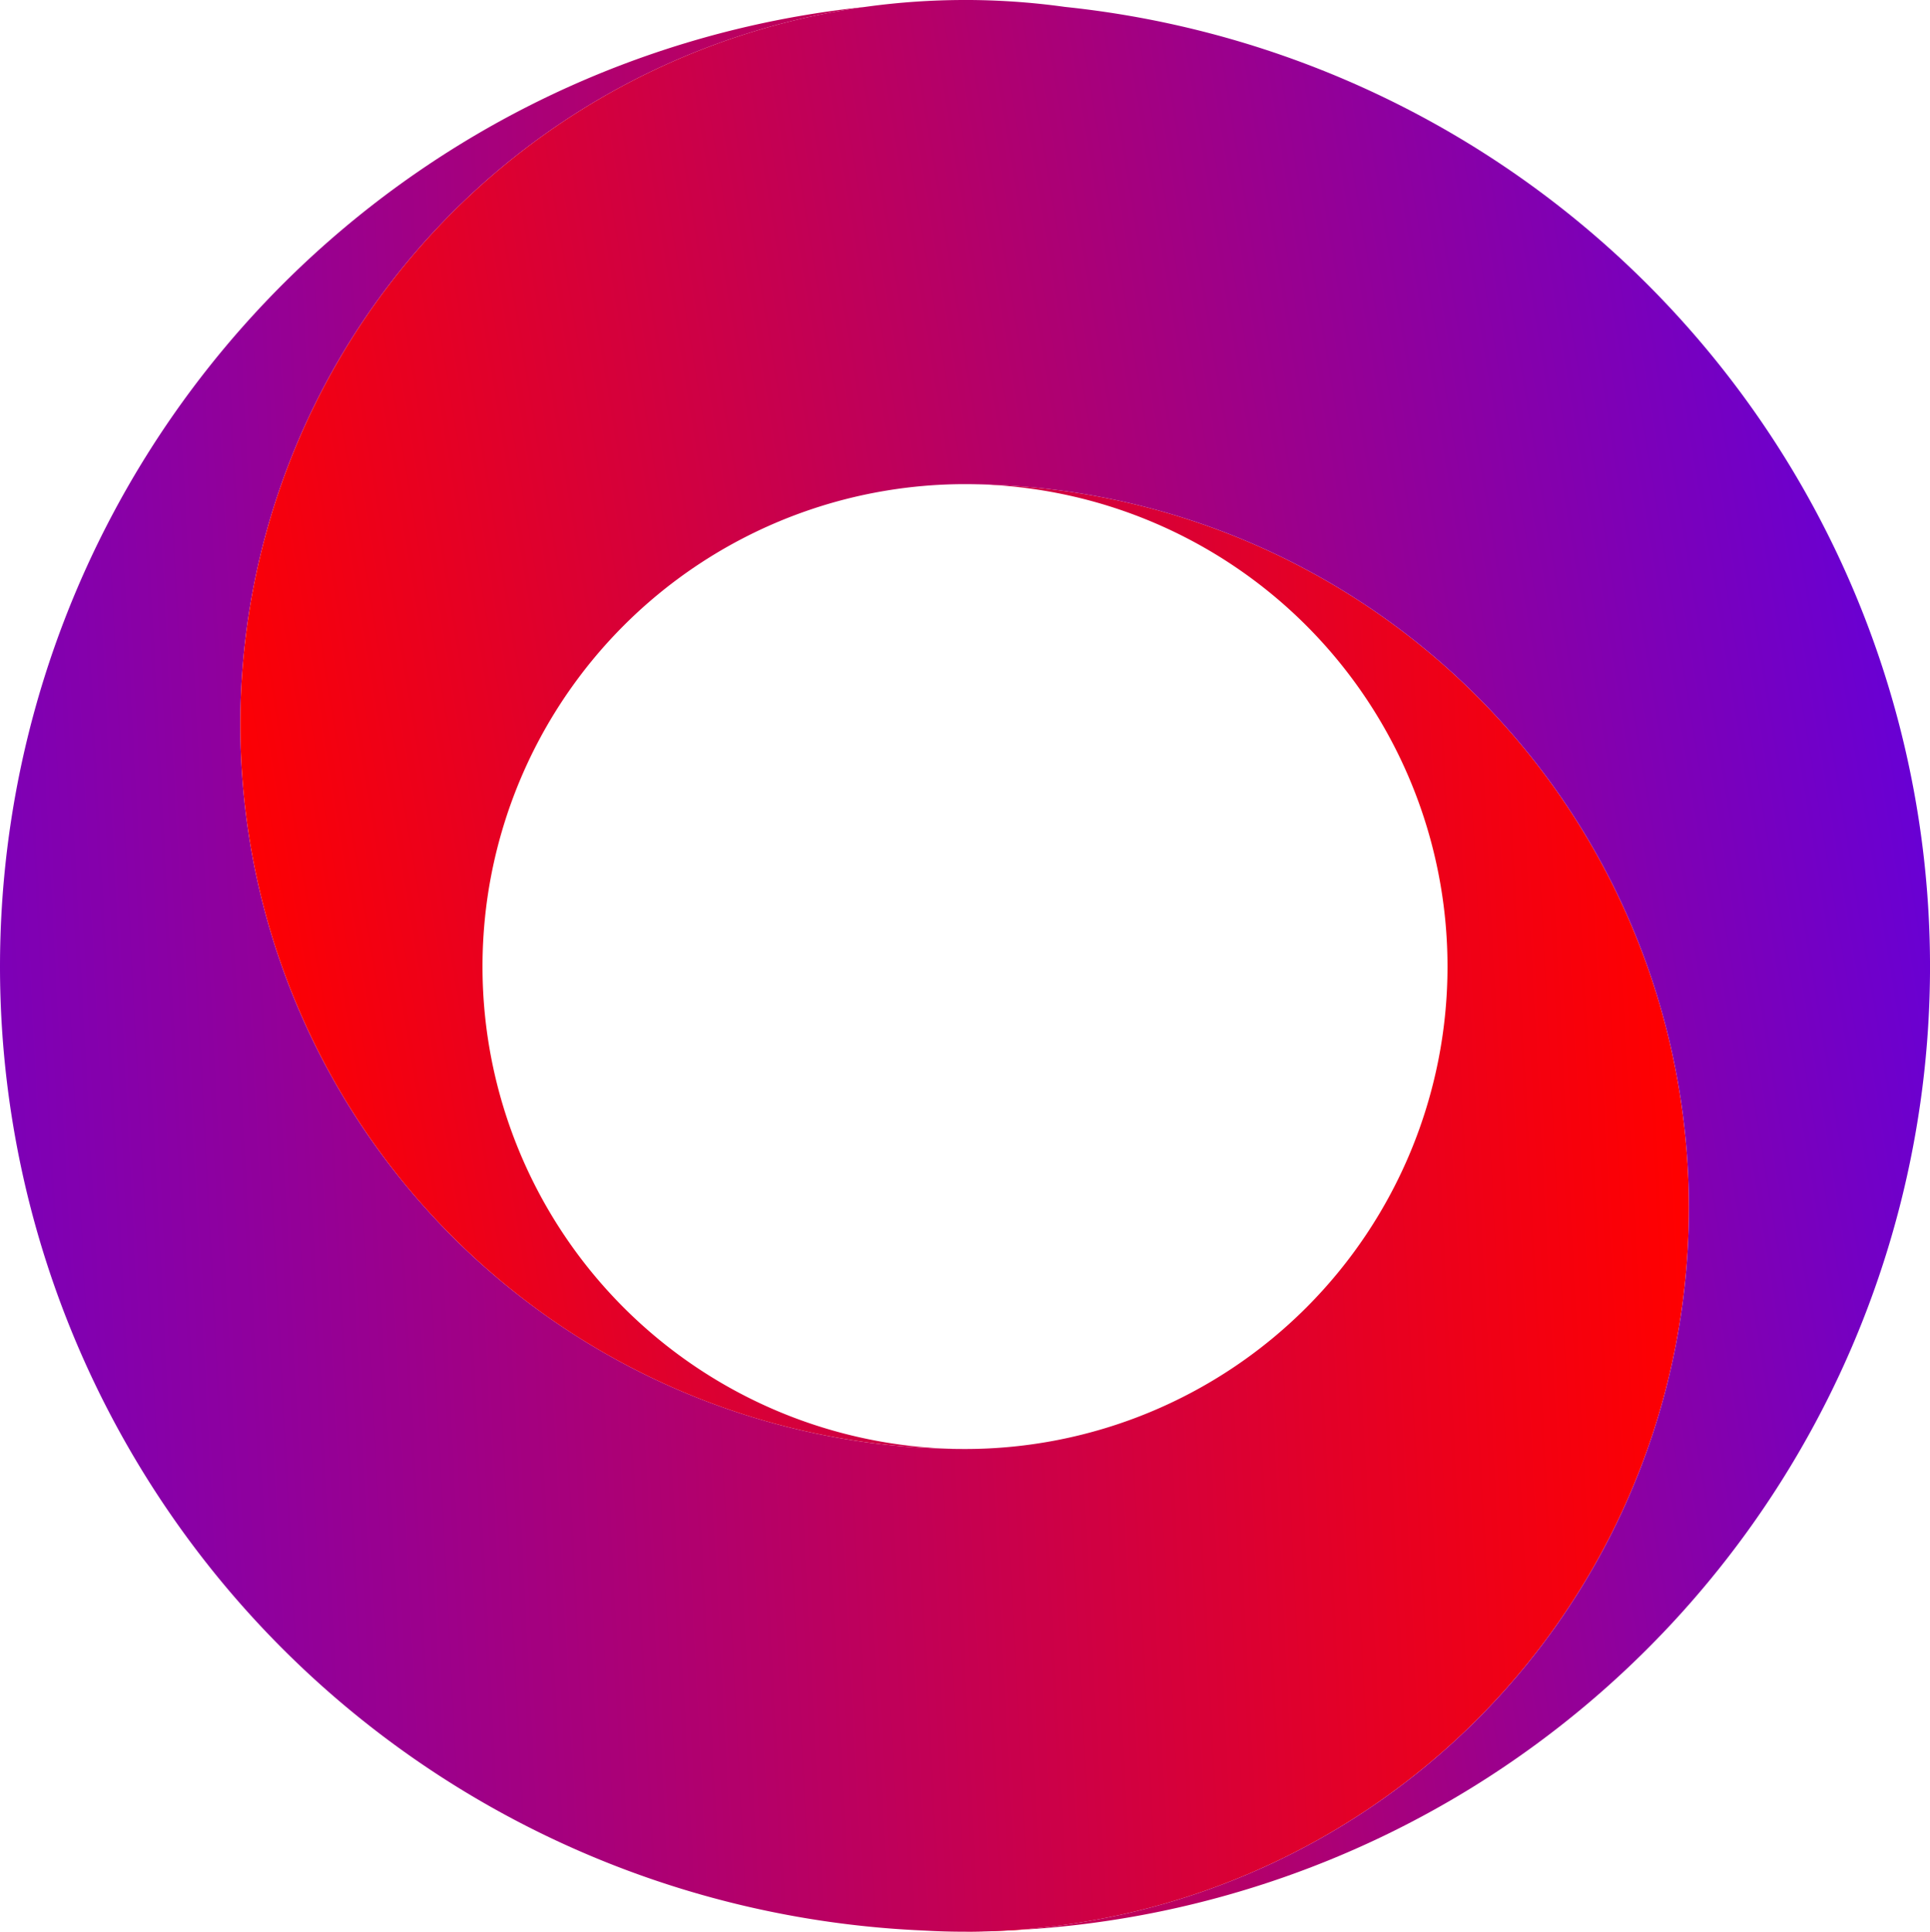 <?xml version="1.0" encoding="UTF-8" standalone="no"?>
<svg
   xmlns:dc="http://purl.org/dc/elements/1.1/"
   xmlns:cc="http://creativecommons.org/ns#"
   xmlns:rdf="http://www.w3.org/1999/02/22-rdf-syntax-ns#"
   xmlns:svg="http://www.w3.org/2000/svg"
   xmlns="http://www.w3.org/2000/svg"
   xmlns:xlink="http://www.w3.org/1999/xlink"
   xmlns:sodipodi="http://sodipodi.sourceforge.net/DTD/sodipodi-0.dtd"
   xmlns:inkscape="http://www.inkscape.org/namespaces/inkscape"
   width="300mm"
   height="300.316mm"
   viewBox="0 0 300 300.316"
   version="1.1"
   id="svg1234"
   inkscape:version="1.0 (6e3e5246a0, 2020-05-07)"
   sodipodi:docname="o.svg">
  <defs
     id="defs1228">
    <linearGradient
       inkscape:collect="always"
       id="linearGradient1945">
      <stop
         style="stop-color:#ff0000;stop-opacity:1"
         offset="0"
         id="stop1941" />
      <stop
         style="stop-color:#4a00ff;stop-opacity:1"
         offset="1"
         id="stop1943" />
    </linearGradient>
    <linearGradient
       inkscape:collect="always"
       xlink:href="#linearGradient1945"
       id="linearGradient1947"
       x1="959.887"
       y1="19.078"
       x2="2130.198"
       y2="-171.966"
       gradientUnits="userSpaceOnUse"
       gradientTransform="matrix(0.265,0,0,0.265,-709.464,-35)" />
    <linearGradient
       inkscape:collect="always"
       xlink:href="#linearGradient1945"
       id="linearGradient1955"
       x1="1795.441"
       y1="22.486"
       x2="435.602"
       y2="93.578"
       gradientUnits="userSpaceOnUse"
       gradientTransform="matrix(0.265,0,0,0.265,-709.464,-35)" />
  </defs>
  <sodipodi:namedview
     inkscape:pagecheckerboard="false"
     id="base"
     pagecolor="#ffffff"
     bordercolor="#666666"
     borderopacity="1.0"
     inkscape:pageopacity="0.0"
     inkscape:pageshadow="2"
     inkscape:zoom="0.12374369"
     inkscape:cx="2808.0914"
     inkscape:cy="1151.8"
     inkscape:document-units="mm"
     inkscape:current-layer="layer1"
     inkscape:document-rotation="0"
     showgrid="false"
     inkscape:window-width="1920"
     inkscape:window-height="1016"
     inkscape:window-x="0"
     inkscape:window-y="27"
     inkscape:window-maximized="1"
     fit-margin-top="0"
     fit-margin-left="0"
     fit-margin-right="0"
     fit-margin-bottom="0"
     inkscape:snap-object-midpoints="false" />
  <g
     inkscape:label="Layer 1"
     inkscape:groupmode="layer"
     id="layer1"
     transform="translate(492.859,179.926)">
    <path
       id="path1867"
       style="font-variation-settings:normal;opacity:1;vector-effect:none;fill:#ff0000;fill-opacity:1;fill-rule:evenodd;stroke-width:0.26;stroke-linecap:butt;stroke-linejoin:miter;stroke-miterlimit:4;stroke-dasharray:none;stroke-dashoffset:0;stroke-opacity:1;stop-color:#000000;stop-opacity:1"
       d="m -342.859,120.344 a 150,150 0 0 0 10.623,-0.377 c -1.607,0.055 -10.623,0.377 -10.623,0.377 z" />
    <path
       id="path1904"
       style="font-variation-settings:normal;opacity:1;vector-effect:none;fill:url(#linearGradient1955);fill-opacity:1;fill-rule:evenodd;stroke-width:0.26;stroke-linecap:butt;stroke-linejoin:miter;stroke-miterlimit:4;stroke-dasharray:none;stroke-dashoffset:0;stroke-opacity:1;stop-color:#000000;stop-opacity:1"
       d="m -358.412,-178.847 a 150,150 0 0 0 -134.447,149.191 150,150 0 0 0 143.561,149.861 112.523,112.523 0 0 0 6.439,0.184 112.523,112.523 0 0 0 112.523,-112.523 112.523,112.523 0 0 0 -111.961,-112.52 75,75 0 0 1 74.438,74.998 75,75 0 0 1 -75,75 75,75 0 0 1 -1.119,-0.008 75,75 0 0 0 0.744,0.008 112.635,112.635 0 0 1 -6.881,-0.233 112.635,112.635 0 0 1 -0.916,-0.063 112.635,112.635 0 0 1 -5.482,-0.534 112.635,112.635 0 0 1 -0.911,-0.115 112.635,112.635 0 0 1 -0.455,-0.06 112.635,112.635 0 0 1 -0.909,-0.126 112.635,112.635 0 0 1 -1.362,-0.203 112.635,112.635 0 0 1 -0.906,-0.145 112.635,112.635 0 0 1 -0.905,-0.152 112.635,112.635 0 0 1 -1.356,-0.242 112.635,112.635 0 0 1 -0.902,-0.171 112.635,112.635 0 0 1 -0.901,-0.178 112.635,112.635 0 0 1 -0.45,-0.092 112.635,112.635 0 0 1 -0.899,-0.189 112.635,112.635 0 0 1 -0.449,-0.097 112.635,112.635 0 0 1 -1.344,-0.302 112.635,112.635 0 0 1 -1.34,-0.319 112.635,112.635 0 0 1 -0.891,-0.222 112.635,112.635 0 0 1 -0.889,-0.229 112.635,112.635 0 0 1 -0.444,-0.117 112.635,112.635 0 0 1 -0.886,-0.24 112.635,112.635 0 0 1 -2.207,-0.631 112.635,112.635 0 0 1 -1.318,-0.4 112.635,112.635 0 0 1 -0.438,-0.137 112.635,112.635 0 0 1 -0.875,-0.279 112.635,112.635 0 0 1 -0.872,-0.286 112.635,112.635 0 0 1 -0.87,-0.294 112.635,112.635 0 0 1 -0.434,-0.149 112.635,112.635 0 0 1 -1.299,-0.459 112.635,112.635 0 0 1 -1.293,-0.474 112.635,112.635 0 0 1 -2.993,-1.168 112.635,112.635 0 0 1 -0.849,-0.349 112.635,112.635 0 0 1 -0.846,-0.357 112.635,112.635 0 0 1 -0.843,-0.363 112.635,112.635 0 0 1 -0.84,-0.37 112.635,112.635 0 0 1 -0.837,-0.377 112.635,112.635 0 0 1 -1.665,-0.774 112.635,112.635 0 0 1 -0.827,-0.397 112.635,112.635 0 0 1 -0.825,-0.404 112.635,112.635 0 0 1 -1.23,-0.619 112.635,112.635 0 0 1 -1.223,-0.634 112.635,112.635 0 0 1 -0.811,-0.431 112.635,112.635 0 0 1 -2.011,-1.105 112.635,112.635 0 0 1 -0.798,-0.454 112.635,112.635 0 0 1 -5.3e-4,0 112.635,112.635 0 0 1 -0.397,-0.229 112.635,112.635 0 0 1 -1.975,-1.17 112.635,112.635 0 0 1 -0.392,-0.239 112.635,112.635 0 0 1 -0.781,-0.483 112.635,112.635 0 0 1 -0.389,-0.244 112.635,112.635 0 0 1 -0.775,-0.492 112.635,112.635 0 0 1 -0.771,-0.499 112.635,112.635 0 0 1 -1.53,-1.015 112.635,112.635 0 0 1 -1.136,-0.778 112.635,112.635 0 0 1 -1.127,-0.792 112.635,112.635 0 0 1 -0.374,-0.267 112.635,112.635 0 0 1 -0.744,-0.538 112.635,112.635 0 0 1 -0.739,-0.545 112.635,112.635 0 0 1 -2.191,-1.67 112.635,112.635 0 0 1 -0.721,-0.568 112.635,112.635 0 0 1 -1.428,-1.154 112.635,112.635 0 0 1 -0.707,-0.586 112.635,112.635 0 0 1 -0.351,-0.295 112.635,112.635 0 0 1 -0.7,-0.594 112.635,112.635 0 0 1 -1.384,-1.206 112.635,112.635 0 0 1 -5.1e-4,0 112.635,112.635 0 0 1 -0.343,-0.305 112.635,112.635 0 0 1 -5.3e-4,0 112.635,112.635 0 0 1 -0.342,-0.306 112.635,112.635 0 0 1 -0.68,-0.617 112.635,112.635 0 0 1 -0.338,-0.311 112.635,112.635 0 0 1 -0.672,-0.625 112.635,112.635 0 0 1 -0.334,-0.315 112.635,112.635 0 0 1 -2.303,-2.241 112.635,112.635 0 0 1 -0.646,-0.652 112.635,112.635 0 0 1 0,-5.16e-4 112.635,112.635 0 0 1 -0.321,-0.328 112.635,112.635 0 0 1 -0.638,-0.66 112.635,112.635 0 0 1 -0.947,-0.999 112.635,112.635 0 0 1 0,-5.16e-4 112.635,112.635 0 0 1 -0.935,-1.011 112.635,112.635 0 0 1 0,-5.19e-4 112.635,112.635 0 0 1 -0.309,-0.339 112.635,112.635 0 0 1 0,-5.16e-4 112.635,112.635 0 0 1 -0.918,-1.026 112.635,112.635 0 0 1 0,-5.19e-4 112.635,112.635 0 0 1 -0.303,-0.344 112.635,112.635 0 0 1 0,-5.16e-4 112.635,112.635 0 0 1 -0.302,-0.345 112.635,112.635 0 0 1 0,-5.16e-4 112.635,112.635 0 0 1 -0.599,-0.695 112.635,112.635 0 0 1 -0.298,-0.349 112.635,112.635 0 0 1 -0.591,-0.702 112.635,112.635 0 0 1 0,-5.19e-4 112.635,112.635 0 0 1 -1.165,-1.419 112.635,112.635 0 0 1 0,-5.16e-4 112.635,112.635 0 0 1 -0.574,-0.716 112.635,112.635 0 0 1 0,-5.19e-4 112.635,112.635 0 0 1 -0.285,-0.36 112.635,112.635 0 0 1 0,-5.15e-4 112.635,112.635 0 0 1 -0.565,-0.723 112.635,112.635 0 0 1 -0.28,-0.363 112.635,112.635 0 0 1 0,-5.16e-4 112.635,112.635 0 0 1 -0.556,-0.73 112.635,112.635 0 0 1 0,-5.16e-4 112.635,112.635 0 0 1 -0.55,-0.735 112.635,112.635 0 0 1 0,-5.18e-4 112.635,112.635 0 0 1 -0.273,-0.368 112.635,112.635 0 0 1 0,-5.19e-4 112.635,112.635 0 0 1 -0.271,-0.37 112.635,112.635 0 0 1 0,-5.19e-4 112.635,112.635 0 0 1 -0.27,-0.371 112.635,112.635 0 0 1 0,-5.16e-4 112.635,112.635 0 0 1 -0.8,-1.12 112.635,112.635 0 0 1 0,-5.16e-4 112.635,112.635 0 0 1 -0.264,-0.375 112.635,112.635 0 0 1 0,-5.16e-4 112.635,112.635 0 0 1 -0.782,-1.133 112.635,112.635 0 0 1 0,-5.16e-4 112.635,112.635 0 0 1 -0.513,-0.761 112.635,112.635 0 0 1 0,-5.16e-4 112.635,112.635 0 0 1 -0.507,-0.765 112.635,112.635 0 0 1 0,-5.16e-4 112.635,112.635 0 0 1 -0.251,-0.383 112.635,112.635 0 0 1 0,-5.16e-4 112.635,112.635 0 0 1 -0.25,-0.385 112.635,112.635 0 0 1 0,-5.18e-4 112.635,112.635 0 0 1 -0.248,-0.386 112.635,112.635 0 0 1 0,-5.16e-4 112.635,112.635 0 0 1 -0.491,-0.775 112.635,112.635 0 0 1 0,-5.16e-4 112.635,112.635 0 0 1 -0.243,-0.389 112.635,112.635 0 0 1 0,-5.16e-4 112.635,112.635 0 0 1 -0.242,-0.39 112.635,112.635 0 0 1 0,-5.16e-4 112.635,112.635 0 0 1 -0.24,-0.391 112.635,112.635 0 0 1 0,-5.17e-4 112.635,112.635 0 0 1 -0.475,-0.785 112.635,112.635 0 0 1 0,-5.17e-4 112.635,112.635 0 0 1 -0.469,-0.789 112.635,112.635 0 0 1 0,-5.17e-4 112.635,112.635 0 0 1 -0.232,-0.395 112.635,112.635 0 0 1 0,-5.17e-4 112.635,112.635 0 0 1 -0.687,-1.193 112.635,112.635 0 0 1 0,-5.17e-4 112.635,112.635 0 0 1 -0.226,-0.399 112.635,112.635 0 0 1 0,-5.17e-4 112.635,112.635 0 0 1 -0.446,-0.802 112.635,112.635 0 0 1 0,-5.17e-4 112.635,112.635 0 0 1 -0.221,-0.402 112.635,112.635 0 0 1 0,-5.17e-4 112.635,112.635 0 0 1 -0.437,-0.807 112.635,112.635 0 0 1 0,-5.17e-4 112.635,112.635 0 0 1 -0.43,-0.811 112.635,112.635 0 0 1 -0.633,-1.223 112.635,112.635 0 0 1 0,-5.17e-4 112.635,112.635 0 0 1 -0.208,-0.409 112.635,112.635 0 0 1 0,-5.16e-4 112.635,112.635 0 0 1 -0.206,-0.41 112.635,112.635 0 0 1 0,-5.17e-4 112.635,112.635 0 0 1 -0.407,-0.823 112.635,112.635 0 0 1 0,-5.17e-4 112.635,112.635 0 0 1 -0.201,-0.412 112.635,112.635 0 0 1 0,-5.16e-4 112.635,112.635 0 0 1 -0.199,-0.413 112.635,112.635 0 0 1 0,-5.17e-4 112.635,112.635 0 0 1 -0.393,-0.829 112.635,112.635 0 0 1 -0.387,-0.833 112.635,112.635 0 0 1 0,-5.17e-4 112.635,112.635 0 0 1 -0.191,-0.417 112.635,112.635 0 0 1 0,-5.17e-4 112.635,112.635 0 0 1 -0.376,-0.837 112.635,112.635 0 0 1 0,-5.17e-4 112.635,112.635 0 0 1 -0.186,-0.419 112.635,112.635 0 0 1 0,-5.17e-4 112.635,112.635 0 0 1 -0.184,-0.42 112.635,112.635 0 0 1 0,-5.17e-4 112.635,112.635 0 0 1 -0.541,-1.266 112.635,112.635 0 0 1 0,-5.16e-4 112.635,112.635 0 0 1 -0.352,-0.847 112.635,112.635 0 0 1 -0.345,-0.851 112.635,112.635 0 0 1 -0.17,-0.426 112.635,112.635 0 0 1 0,-5.16e-4 112.635,112.635 0 0 1 -0.335,-0.854 112.635,112.635 0 0 1 0,-5.17e-4 112.635,112.635 0 0 1 -0.165,-0.428 112.635,112.635 0 0 1 0,-5.17e-4 112.635,112.635 0 0 1 -0.914,-2.477 112.635,112.635 0 0 1 -6.514,-37.748 112.635,112.635 0 0 1 97.082,-111.555 z m 14.969,74.193 a 112.523,112.523 0 0 0 -0.367,0.003 112.523,112.523 0 0 1 0.367,-0.003 z m -2.758,0.048 a 112.523,112.523 0 0 0 -0.379,0.012 112.523,112.523 0 0 1 0.379,-0.012 z m -1.366,0.049 a 112.523,112.523 0 0 0 -0.406,0.018 112.523,112.523 0 0 1 0.406,-0.018 z m -9.137,0.757 a 112.523,112.523 0 0 0 -0.41,0.052 112.523,112.523 0 0 1 0.41,-0.052 z m 1.661,0.141 a 75,75 0 0 0 -0.676,0.115 75,75 0 0 1 0.676,-0.115 z m -8.917,1 a 112.523,112.523 0 0 0 -0.413,0.08 112.523,112.523 0 0 1 0.413,-0.08 z m -5.837,1.276 a 112.523,112.523 0 0 0 -0.42,0.104 112.523,112.523 0 0 1 0.42,-0.104 z m -7.483,2.122 a 112.523,112.523 0 0 0 -0.425,0.137 112.523,112.523 0 0 1 0.425,-0.137 z m -7.763,2.813 a 112.523,112.523 0 0 0 -0.837,0.342 112.523,112.523 0 0 1 0.837,-0.342 z m -4.64,1.998 a 112.523,112.523 0 0 0 -0.373,0.172 112.523,112.523 0 0 1 0.373,-0.172 z m -19.777,11.623 a 112.523,112.523 0 0 0 -0.3,0.221 112.523,112.523 0 0 1 0.3,-0.221 z m 12.455,1.277 a 75,75 0 0 0 -0.259,0.271 75,75 0 0 0 -0.257,0.272 75,75 0 0 1 0.516,-0.543 z m -0.904,0.961 a 75,75 0 0 0 -0.122,0.131 75,75 0 0 0 -0.132,0.144 75,75 0 0 1 0.254,-0.275 z m -0.745,0.817 a 75,75 0 0 0 -0.132,0.147 75,75 0 0 0 -0.248,0.28 75,75 0 0 1 0.38,-0.426 z m -0.874,0.99 a 75,75 0 0 0 -0.245,0.284 75,75 0 0 0 -0.243,0.285 75,75 0 0 1 0.488,-0.568 z m -16.37,1.055 a 112.523,112.523 0 0 0 -0.346,0.297 112.523,112.523 0 0 1 0.346,-0.297 z m 14.219,1.541 a 75,75 0 0 0 -0.232,0.294 75,75 0 0 1 5.3e-4,0 75,75 0 0 1 0.232,-0.294 z m -0.593,0.76 a 75,75 0 0 0 -0.098,0.127 75,75 0 0 1 0,5.2e-4 75,75 0 0 0 -0.098,0.129 75,75 0 0 1 0.196,-0.256 z m -16.541,0.275 a 112.523,112.523 0 0 0 -0.514,0.473 112.523,112.523 0 0 1 0.514,-0.473 z m 16.103,0.299 a 75,75 0 0 0 -0.113,0.149 75,75 0 0 0 -0.447,0.602 75,75 0 0 1 0.56,-0.751 z m -1.001,1.357 a 75,75 0 0 0 -0.219,0.304 75,75 0 0 0 -0.217,0.305 75,75 0 0 1 0.435,-0.61 z m -0.65,0.917 a 75,75 0 0 0 -0.214,0.307 75,75 0 0 0 -0.126,0.183 75,75 0 0 1 0.34,-0.49 z m -1.053,1.549 a 75,75 0 0 0 -0.206,0.313 75,75 0 0 0 -0.204,0.314 75,75 0 0 1 0.41,-0.627 z m -0.613,0.942 a 75,75 0 0 0 -0.202,0.316 75,75 0 0 0 -0.199,0.317 75,75 0 0 1 0.401,-0.633 z m -0.401,0.633 a 75,75 0 0 0 -0.198,0.318 75,75 0 0 0 -0.196,0.319 75,75 0 0 0 -0.388,0.641 75,75 0 0 1 5e-4,0 75,75 0 0 1 0.782,-1.277 z m -1.352,2.246 a 75,75 0 0 0 -0.187,0.325 75,75 0 0 0 -0.185,0.326 75,75 0 0 1 0.372,-0.65 z m -1.097,1.962 a 75,75 0 0 0 -0.177,0.33 75,75 0 0 0 -0.348,0.663 75,75 0 0 1 0.525,-0.993 z m -1.643,3.233 a 75,75 0 0 0 -0.052,0.107 75,75 0 0 0 -0.109,0.232 75,75 0 0 1 0.161,-0.338 z m -20.916,0.487 a 112.523,112.523 0 0 0 -0.563,0.725 112.523,112.523 0 0 1 0.563,-0.725 z m 20.08,1.321 a 75,75 0 0 0 -0.152,0.342 75,75 0 0 0 -0.15,0.343 75,75 0 0 1 0.302,-0.685 z m -0.45,1.029 a 75,75 0 0 0 -0.291,0.69 75,75 0 0 1 0.291,-0.69 z m -0.755,1.829 a 75,75 0 0 0 -0.099,0.25 75,75 0 0 0 -0.136,0.349 75,75 0 0 1 0.235,-0.598 z m -0.235,0.599 a 75,75 0 0 0 -0.135,0.349 75,75 0 0 0 -0.132,0.35 75,75 0 0 1 0.267,-0.7 z m -0.267,0.7 a 75,75 0 0 0 -0.131,0.351 75,75 0 0 0 -0.129,0.351 75,75 0 0 1 5.3e-4,0 75,75 0 0 1 0.26,-0.702 z m -22.449,0.065 a 112.523,112.523 0 0 0 -0.518,0.758 112.523,112.523 0 0 1 0.518,-0.758 z m 21.968,1.252 a 75,75 0 0 0 -0.033,0.09 75,75 0 0 0 -0.092,0.263 75,75 0 0 1 0.125,-0.353 z m -0.247,0.707 a 75,75 0 0 0 -0.032,0.09 75,75 0 0 0 -0.12,0.355 75,75 0 0 0 -0.118,0.355 75,75 0 0 0 -0.232,0.713 75,75 0 0 1 0.502,-1.513 z m -24.258,1.888 a 112.523,112.523 0 0 0 -0.202,0.321 112.523,112.523 0 0 1 0.202,-0.321 z m 23.531,0.34 a 75,75 0 0 0 -0.218,0.717 75,75 0 0 0 -0.106,0.359 75,75 0 0 0 -0.207,0.72 75,75 0 0 1 0.531,-1.796 z m -1.09,3.897 a 75,75 0 0 0 -0.09,0.364 75,75 0 0 1 0.09,-0.364 z m -0.09,0.364 a 75,75 0 0 0 -0.018,0.071 75,75 0 0 0 -0.071,0.293 75,75 0 0 1 0.088,-0.364 z m -24.936,-0.29 a 112.523,112.523 0 0 0 -0.217,0.382 112.523,112.523 0 0 1 0.217,-0.382 z m 24.577,1.82 a 75,75 0 0 0 -0.081,0.366 75,75 0 0 0 -0.079,0.366 75,75 0 0 1 0.16,-0.732 z m -0.386,1.833 a 75,75 0 0 0 -0.072,0.367 75,75 0 0 0 -0.07,0.368 75,75 0 0 0 -0.38,2.215 75,75 0 0 0 -0.057,0.37 75,75 0 0 1 0,5.17e-4 75,75 0 0 0 -0.055,0.37 75,75 0 0 0 -0.053,0.371 75,75 0 0 1 0.686,-4.062 z m -26.596,0.798 a 112.523,112.523 0 0 0 -0.179,0.351 112.523,112.523 0 0 1 0.179,-0.351 z m -2.757,5.792 a 112.523,112.523 0 0 0 -0.164,0.375 112.523,112.523 0 0 1 0.164,-0.375 z m -0.365,0.836 a 112.523,112.523 0 0 0 -0.177,0.411 112.523,112.523 0 0 1 0.177,-0.411 z m -0.375,0.878 a 112.523,112.523 0 0 0 -0.134,0.319 112.523,112.523 0 0 1 0.134,-0.319 z m -0.341,0.818 a 112.523,112.523 0 0 0 -0.172,0.42 112.523,112.523 0 0 1 0.172,-0.42 z m -0.362,0.889 a 112.523,112.523 0 0 0 -0.153,0.382 112.523,112.523 0 0 1 0.153,-0.382 z m 29.473,0.761 a 75,75 0 0 0 -0.06,1.497 75,75 0 0 0 -0.01,0.374 75,75 0 0 1 0.07,-1.871 z m -0.071,1.872 a 75,75 0 0 0 -0.015,0.749 75,75 0 0 1 0.015,-0.749 75,75 0 0 1 -5.3e-4,0 z m -0.021,1.311 a 75,75 0 0 0 -0.002,0.187 75,75 0 0 0 0,0.188 75,75 0 0 1 0.002,-0.375 z m 25.308,56.739 a 75,75 0 0 0 0.432,0.379 75,75 0 0 1 -0.432,-0.379 z m 6.281,4.983 a 75,75 0 0 0 0.485,0.342 75,75 0 0 1 -0.485,-0.342 z m 0.919,0.642 a 75,75 0 0 0 0.493,0.336 75,75 0 0 1 -0.493,-0.336 z m 1.552,1.039 a 75,75 0 0 0 0.382,0.247 75,75 0 0 1 -0.382,-0.247 z m 1.456,0.925 a 75,75 0 0 0 0.96,0.584 75,75 0 0 1 -0.96,-0.584 z m 3.349,1.955 a 75,75 0 0 0 0.541,0.295 75,75 0 0 1 -0.541,-0.295 z m 0.541,0.295 a 75,75 0 0 0 0.547,0.291 75,75 0 0 1 -0.547,-0.291 z m 0.993,0.526 a 75,75 0 0 0 0.553,0.285 75,75 0 0 1 -0.553,-0.285 z m 0.779,0.398 a 75,75 0 0 0 0.446,0.224 75,75 0 0 1 -0.446,-0.224 z m 0.668,0.334 a 75,75 0 0 0 0.562,0.274 75,75 0 0 1 -0.562,-0.274 z m 0.9,0.436 a 75,75 0 0 0 0.678,0.319 75,75 0 0 1 -0.678,-0.319 z m 2.731,1.235 a 75,75 0 0 0 0.588,0.249 75,75 0 0 1 -0.588,-0.249 z m 1.731,0.716 a 75,75 0 0 0 0.599,0.236 75,75 0 0 1 -0.599,-0.236 z m 4.693,1.693 a 75,75 0 0 0 0.485,0.155 75,75 0 0 1 -0.485,-0.155 z m 1.422,0.445 a 75,75 0 0 0 0.61,0.181 75,75 0 0 1 -0.61,-0.181 z m 8.328,2.003 a 75,75 0 0 0 0.608,0.107 75,75 0 0 1 -0.608,-0.107 z m 0.734,0.129 a 75,75 0 0 0 0.616,0.103 75,75 0 0 1 -0.616,-0.103 z m 1.787,0.283 a 75,75 0 0 0 0.69,0.097 75,75 0 0 1 -0.69,-0.097 z m 1.161,0.16 a 75,75 0 0 0 0.65,0.082 75,75 0 0 1 -0.65,-0.082 z m 2.185,0.252 a 75,75 0 0 0 0.746,0.071 75,75 0 0 1 -0.746,-0.071 z m 2.239,0.191 a 75,75 0 0 0 0.748,0.049 75,75 0 0 1 -0.748,-0.049 z m 0.748,0.049 a 75,75 0 0 0 1.104,0.058 75,75 0 0 1 -1.104,-0.058 z m 1.137,0.059 a 75,75 0 0 0 1.482,0.052 75,75 0 0 1 -1.482,-0.052 z m 1.482,0.052 a 75,75 0 0 0 0.743,0.015 75,75 0 0 1 -0.743,-0.015 z" />
    <path
       id="path1902"
       style="font-variation-settings:normal;opacity:1;vector-effect:none;fill:url(#linearGradient1947);fill-opacity:1;fill-rule:evenodd;stroke-width:0.26;stroke-linecap:butt;stroke-linejoin:miter;stroke-miterlimit:4;stroke-dasharray:none;stroke-dashoffset:0;stroke-opacity:1;stop-color:#000000;stop-opacity:1"
       d="m -343.052,-179.926 a 112.635,112.635 0 0 0 -112.443,112.634 112.635,112.635 0 0 0 6.514,37.748 112.635,112.635 0 0 0 0.43,1.187 112.635,112.635 0 0 0 0.321,0.86 112.635,112.635 0 0 0 0.135,0.355 112.635,112.635 0 0 0 0.052,0.136 112.635,112.635 0 0 0 0.113,0.293 112.635,112.635 0 0 0 0.041,0.107 112.635,112.635 0 0 0 0.154,0.394 112.635,112.635 0 0 0 0.156,0.395 112.635,112.635 0 0 0 0.025,0.064 112.635,112.635 0 0 0 0.115,0.29 112.635,112.635 0 0 0 0.064,0.16 112.635,112.635 0 0 0 0.15,0.37 112.635,112.635 0 0 0 0.136,0.335 112.635,112.635 0 0 0 0.072,0.174 112.635,112.635 0 0 0 0.034,0.084 112.635,112.635 0 0 0 0.106,0.256 112.635,112.635 0 0 0 0.177,0.423 112.635,112.635 0 0 0 0.179,0.423 112.635,112.635 0 0 0 0.18,0.422 112.635,112.635 0 0 0 0.182,0.421 112.635,112.635 0 0 0 0.184,0.421 112.635,112.635 0 0 0 0.186,0.42 112.635,112.635 0 0 0 0.376,0.838 112.635,112.635 0 0 0 0.191,0.418 112.635,112.635 0 0 0 0.193,0.417 112.635,112.635 0 0 0 0.194,0.416 112.635,112.635 0 0 0 0.196,0.415 112.635,112.635 0 0 0 0.197,0.414 112.635,112.635 0 0 0 0.199,0.413 112.635,112.635 0 0 0 0.201,0.413 112.635,112.635 0 0 0 0.407,0.823 112.635,112.635 0 0 0 0.204,0.408 112.635,112.635 0 0 0 0.002,0.004 112.635,112.635 0 0 0 0.627,1.225 112.635,112.635 0 0 0 0.212,0.407 112.635,112.635 0 0 0 0.43,0.811 112.635,112.635 0 0 0 0.213,0.397 112.635,112.635 0 0 0 0.007,0.013 112.635,112.635 0 0 0 0.216,0.397 112.635,112.635 0 0 0 0.206,0.377 112.635,112.635 0 0 0 0.029,0.052 112.635,112.635 0 0 0 0.432,0.776 112.635,112.635 0 0 0 0.226,0.4 112.635,112.635 0 0 0 0.227,0.399 112.635,112.635 0 0 0 0.222,0.385 112.635,112.635 0 0 0 0.02,0.034 112.635,112.635 0 0 0 0.204,0.351 112.635,112.635 0 0 0 0.019,0.033 112.635,112.635 0 0 0 0.227,0.388 112.635,112.635 0 0 0 0.234,0.395 112.635,112.635 0 0 0 0.235,0.394 112.635,112.635 0 0 0 0.237,0.393 112.635,112.635 0 0 0 0.216,0.356 112.635,112.635 0 0 0 0.032,0.053 112.635,112.635 0 0 0 0.23,0.375 112.635,112.635 0 0 0 0.242,0.39 112.635,112.635 0 0 0 0.243,0.389 112.635,112.635 0 0 0 0.245,0.389 112.635,112.635 0 0 0 0.246,0.387 112.635,112.635 0 0 0 0.248,0.386 112.635,112.635 0 0 0 0.197,0.304 112.635,112.635 0 0 0 0.079,0.122 112.635,112.635 0 0 0 0.225,0.343 112.635,112.635 0 0 0 0.253,0.383 112.635,112.635 0 0 0 0.254,0.382 112.635,112.635 0 0 0 0.248,0.369 112.635,112.635 0 0 0 0.018,0.027 112.635,112.635 0 0 0 0.222,0.328 112.635,112.635 0 0 0 0.04,0.059 112.635,112.635 0 0 0 0.245,0.358 112.635,112.635 0 0 0 0.26,0.378 112.635,112.635 0 0 0 0.262,0.377 112.635,112.635 0 0 0 0.264,0.376 112.635,112.635 0 0 0 0.222,0.314 112.635,112.635 0 0 0 0.131,0.184 112.635,112.635 0 0 0 0.049,0.069 112.635,112.635 0 0 0 0.162,0.226 112.635,112.635 0 0 0 0.237,0.328 112.635,112.635 0 0 0 0.27,0.372 112.635,112.635 0 0 0 0.271,0.371 112.635,112.635 0 0 0 0.547,0.737 112.635,112.635 0 0 0 0.275,0.367 112.635,112.635 0 0 0 0.278,0.366 112.635,112.635 0 0 0 0.279,0.365 112.635,112.635 0 0 0 0.237,0.308 112.635,112.635 0 0 0 0.06,0.078 112.635,112.635 0 0 0 0.265,0.341 112.635,112.635 0 0 0 0.22,0.282 112.635,112.635 0 0 0 0.098,0.124 112.635,112.635 0 0 0 0.233,0.295 112.635,112.635 0 0 0 0.027,0.034 112.635,112.635 0 0 0 0.275,0.346 112.635,112.635 0 0 0 0.287,0.358 112.635,112.635 0 0 0 0.289,0.357 112.635,112.635 0 0 0 0.29,0.356 112.635,112.635 0 0 0 0.28,0.339 112.635,112.635 0 0 0 0.021,0.026 112.635,112.635 0 0 0 0.263,0.317 112.635,112.635 0 0 0 0.032,0.037 112.635,112.635 0 0 0 0.285,0.34 112.635,112.635 0 0 0 0.279,0.33 112.635,112.635 0 0 0 0.026,0.031 112.635,112.635 0 0 0 0.289,0.339 112.635,112.635 0 0 0 0.299,0.348 112.635,112.635 0 0 0 0.3,0.347 112.635,112.635 0 0 0 0.302,0.346 112.635,112.635 0 0 0 0.303,0.345 112.635,112.635 0 0 0 0.255,0.288 112.635,112.635 0 0 0 0.123,0.137 112.635,112.635 0 0 0 0.096,0.107 112.635,112.635 0 0 0 0.206,0.23 112.635,112.635 0 0 0 0.053,0.058 112.635,112.635 0 0 0 0.186,0.206 112.635,112.635 0 0 0 0.309,0.34 112.635,112.635 0 0 0 0.311,0.338 112.635,112.635 0 0 0 0.312,0.337 112.635,112.635 0 0 0 0.308,0.331 112.635,112.635 0 0 0 0.006,0.007 112.635,112.635 0 0 0 0.313,0.332 112.635,112.635 0 0 0 0.316,0.333 112.635,112.635 0 0 0 0.215,0.225 112.635,112.635 0 0 0 0.205,0.213 112.635,112.635 0 0 0 0.023,0.024 112.635,112.635 0 0 0 0.193,0.199 112.635,112.635 0 0 0 0.241,0.249 112.635,112.635 0 0 0 0.126,0.129 112.635,112.635 0 0 0 0.274,0.28 112.635,112.635 0 0 0 0.322,0.327 112.635,112.635 0 0 0 0.324,0.325 112.635,112.635 0 0 0 0.326,0.324 112.635,112.635 0 0 0 0.279,0.276 112.635,112.635 0 0 0 0.095,0.094 112.635,112.635 0 0 0 0.207,0.203 112.635,112.635 0 0 0 0.111,0.108 112.635,112.635 0 0 0 0.281,0.273 112.635,112.635 0 0 0 0.019,0.019 112.635,112.635 0 0 0 0.323,0.312 112.635,112.635 0 0 0 0.319,0.306 112.635,112.635 0 0 0 0.024,0.023 112.635,112.635 0 0 0 0.321,0.305 112.635,112.635 0 0 0 0.318,0.3 112.635,112.635 0 0 0 0.027,0.026 112.635,112.635 0 0 0 0.324,0.302 112.635,112.635 0 0 0 0.269,0.25 112.635,112.635 0 0 0 0.068,0.062 112.635,112.635 0 0 0 0.134,0.123 112.635,112.635 0 0 0 0.307,0.282 112.635,112.635 0 0 0 0.031,0.028 112.635,112.635 0 0 0 0.205,0.187 112.635,112.635 0 0 0 0.341,0.308 112.635,112.635 0 0 0 0.342,0.306 112.635,112.635 0 0 0 0.343,0.305 112.635,112.635 0 0 0 0.344,0.303 112.635,112.635 0 0 0 0.345,0.302 112.635,112.635 0 0 0 0.347,0.301 112.635,112.635 0 0 0 0.271,0.234 112.635,112.635 0 0 0 0.154,0.132 112.635,112.635 0 0 0 0.061,0.052 112.635,112.635 0 0 0 0.211,0.18 112.635,112.635 0 0 0 0.35,0.297 112.635,112.635 0 0 0 0.351,0.295 112.635,112.635 0 0 0 0.353,0.294 112.635,112.635 0 0 0 0.275,0.227 112.635,112.635 0 0 0 0.158,0.13 112.635,112.635 0 0 0 0.275,0.225 112.635,112.635 0 0 0 10e-4,0.001 112.635,112.635 0 0 0 5e-4,0 112.635,112.635 0 0 0 0.356,0.289 112.635,112.635 0 0 0 0.358,0.288 112.635,112.635 0 0 0 0.317,0.254 112.635,112.635 0 0 0 0.058,0.046 112.635,112.635 0 0 0 0.344,0.272 112.635,112.635 0 0 0 0.261,0.206 112.635,112.635 0 0 0 0.177,0.138 112.635,112.635 0 0 0 0.066,0.051 112.635,112.635 0 0 0 0.219,0.17 112.635,112.635 0 0 0 0.728,0.56 112.635,112.635 0 0 0 0.302,0.229 112.635,112.635 0 0 0 0.121,0.091 112.635,112.635 0 0 0 0.087,0.066 112.635,112.635 0 0 0 0.222,0.166 112.635,112.635 0 0 0 0.364,0.272 112.635,112.635 0 0 0 0.005,0.004 112.635,112.635 0 0 0 0.367,0.272 112.635,112.635 0 0 0 0.295,0.217 112.635,112.635 0 0 0 0.134,0.098 112.635,112.635 0 0 0 0.087,0.064 112.635,112.635 0 0 0 0.225,0.163 112.635,112.635 0 0 0 0.351,0.254 112.635,112.635 0 0 0 0.062,0.045 112.635,112.635 0 0 0 0.289,0.206 112.635,112.635 0 0 0 0.055,0.039 112.635,112.635 0 0 0 0.362,0.257 112.635,112.635 0 0 0 0.376,0.264 112.635,112.635 0 0 0 0.377,0.263 112.635,112.635 0 0 0 0.378,0.261 112.635,112.635 0 0 0 0.379,0.259 112.635,112.635 0 0 0 0.38,0.258 112.635,112.635 0 0 0 0.381,0.256 112.635,112.635 0 0 0 0.382,0.255 112.635,112.635 0 0 0 0.383,0.253 112.635,112.635 0 0 0 0.384,0.252 112.635,112.635 0 0 0 0.385,0.25 112.635,112.635 0 0 0 0.305,0.197 112.635,112.635 0 0 0 0.161,0.103 112.635,112.635 0 0 0 0.072,0.046 112.635,112.635 0 0 0 0.234,0.149 112.635,112.635 0 0 0 0.377,0.238 112.635,112.635 0 0 0 0.022,0.013 112.635,112.635 0 0 0 0.343,0.215 112.635,112.635 0 0 0 0.056,0.035 112.635,112.635 0 0 0 0.37,0.229 112.635,112.635 0 0 0 0.295,0.182 112.635,112.635 0 0 0 0.222,0.135 112.635,112.635 0 0 0 0.066,0.04 112.635,112.635 0 0 0 0.3,0.182 112.635,112.635 0 0 0 0.233,0.14 112.635,112.635 0 0 0 0.084,0.051 112.635,112.635 0 0 0 0.348,0.208 112.635,112.635 0 0 0 0.037,0.022 112.635,112.635 0 0 0 0.374,0.222 112.635,112.635 0 0 0 0.011,0.007 112.635,112.635 0 0 0 0.392,0.23 112.635,112.635 0 0 0 0.368,0.214 112.635,112.635 0 0 0 0.056,0.033 112.635,112.635 0 0 0 0.13,0.075 112.635,112.635 0 0 0 0.241,0.139 112.635,112.635 0 0 0 0.398,0.227 112.635,112.635 0 0 0 0.342,0.193 112.635,112.635 0 0 0 0.116,0.066 112.635,112.635 0 0 0 0.265,0.148 112.635,112.635 0 0 0 0.126,0.07 112.635,112.635 0 0 0 0.111,0.062 112.635,112.635 0 0 0 0.243,0.134 112.635,112.635 0 0 0 0.372,0.205 112.635,112.635 0 0 0 0.063,0.034 112.635,112.635 0 0 0 0.255,0.139 112.635,112.635 0 0 0 0.191,0.103 112.635,112.635 0 0 0 0.255,0.137 112.635,112.635 0 0 0 0.12,0.065 112.635,112.635 0 0 0 0.115,0.061 112.635,112.635 0 0 0 0.245,0.13 112.635,112.635 0 0 0 0.276,0.146 112.635,112.635 0 0 0 0.223,0.117 112.635,112.635 0 0 0 0.067,0.036 112.635,112.635 0 0 0 0.246,0.128 112.635,112.635 0 0 0 0.408,0.211 112.635,112.635 0 0 0 0.338,0.174 112.635,112.635 0 0 0 0.1,0.052 112.635,112.635 0 0 0 0.379,0.192 112.635,112.635 0 0 0 0.41,0.206 112.635,112.635 0 0 0 0.325,0.162 112.635,112.635 0 0 0 0.122,0.061 112.635,112.635 0 0 0 0.375,0.184 112.635,112.635 0 0 0 0.32,0.156 112.635,112.635 0 0 0 0.168,0.082 112.635,112.635 0 0 0 0.236,0.114 112.635,112.635 0 0 0 0.178,0.085 112.635,112.635 0 0 0 0.208,0.099 112.635,112.635 0 0 0 0.187,0.089 112.635,112.635 0 0 0 0.359,0.17 112.635,112.635 0 0 0 0.416,0.194 112.635,112.635 0 0 0 0.397,0.184 112.635,112.635 0 0 0 0.051,0.024 112.635,112.635 0 0 0 0.328,0.15 112.635,112.635 0 0 0 0.082,0.037 112.635,112.635 0 0 0 0.284,0.129 112.635,112.635 0 0 0 0.221,0.1 112.635,112.635 0 0 0 0.19,0.085 112.635,112.635 0 0 0 0.153,0.068 112.635,112.635 0 0 0 0.385,0.171 112.635,112.635 0 0 0 0.33,0.145 112.635,112.635 0 0 0 0.165,0.072 112.635,112.635 0 0 0 0.249,0.108 112.635,112.635 0 0 0 0.156,0.067 112.635,112.635 0 0 0 0.109,0.047 112.635,112.635 0 0 0 0.255,0.109 112.635,112.635 0 0 0 0.823,0.347 112.635,112.635 0 0 0 0.04,0.017 112.635,112.635 0 0 0 0.408,0.168 112.635,112.635 0 0 0 0.329,0.135 112.635,112.635 0 0 0 0.175,0.071 112.635,112.635 0 0 0 0.24,0.097 112.635,112.635 0 0 0 0.168,0.068 112.635,112.635 0 0 0 0.213,0.085 112.635,112.635 0 0 0 0.32,0.127 112.635,112.635 0 0 0 0.265,0.104 112.635,112.635 0 0 0 0.421,0.164 112.635,112.635 0 0 0 0.409,0.158 112.635,112.635 0 0 0 0.028,0.011 112.635,112.635 0 0 0 0.402,0.152 112.635,112.635 0 0 0 0.045,0.018 112.635,112.635 0 0 0 0.285,0.107 112.635,112.635 0 0 0 0.165,0.061 112.635,112.635 0 0 0 0.382,0.142 112.635,112.635 0 0 0 0.431,0.158 112.635,112.635 0 0 0 0.399,0.145 112.635,112.635 0 0 0 0.07,0.025 112.635,112.635 0 0 0 0.133,0.048 112.635,112.635 0 0 0 0.261,0.093 112.635,112.635 0 0 0 0.433,0.153 112.635,112.635 0 0 0 0.431,0.15 112.635,112.635 0 0 0 0.006,0.002 112.635,112.635 0 0 0 0.337,0.116 112.635,112.635 0 0 0 0.175,0.06 112.635,112.635 0 0 0 0.091,0.031 112.635,112.635 0 0 0 0.263,0.089 112.635,112.635 0 0 0 0.373,0.126 112.635,112.635 0 0 0 0.105,0.035 112.635,112.635 0 0 0 0.393,0.129 112.635,112.635 0 0 0 0.379,0.124 112.635,112.635 0 0 0 0.097,0.032 112.635,112.635 0 0 0 0.397,0.127 112.635,112.635 0 0 0 0.306,0.097 112.635,112.635 0 0 0 0.264,0.083 112.635,112.635 0 0 0 0.104,0.033 112.635,112.635 0 0 0 0.282,0.088 112.635,112.635 0 0 0 0.359,0.11 112.635,112.635 0 0 0 0.439,0.133 112.635,112.635 0 0 0 0.398,0.119 112.635,112.635 0 0 0 0.074,0.022 112.635,112.635 0 0 0 0.409,0.12 112.635,112.635 0 0 0 0.399,0.116 112.635,112.635 0 0 0 0.078,0.022 112.635,112.635 0 0 0 0.383,0.11 112.635,112.635 0 0 0 0.036,0.01 112.635,112.635 0 0 0 0.321,0.09 112.635,112.635 0 0 0 0.2,0.056 112.635,112.635 0 0 0 0.226,0.062 112.635,112.635 0 0 0 0.175,0.048 112.635,112.635 0 0 0 0.391,0.106 112.635,112.635 0 0 0 0.318,0.086 112.635,112.635 0 0 0 0.22,0.058 112.635,112.635 0 0 0 0.324,0.085 112.635,112.635 0 0 0 0.037,0.01 112.635,112.635 0 0 0 0.433,0.112 112.635,112.635 0 0 0 0.378,0.097 112.635,112.635 0 0 0 0.134,0.034 112.635,112.635 0 0 0 0.355,0.089 112.635,112.635 0 0 0 0.035,0.009 112.635,112.635 0 0 0 0.312,0.076 112.635,112.635 0 0 0 0.245,0.06 112.635,112.635 0 0 0 0.175,0.042 112.635,112.635 0 0 0 0.223,0.054 112.635,112.635 0 0 0 0.205,0.049 112.635,112.635 0 0 0 0.317,0.075 112.635,112.635 0 0 0 0.087,0.02 112.635,112.635 0 0 0 0.275,0.064 112.635,112.635 0 0 0 0.382,0.087 112.635,112.635 0 0 0 0.448,0.101 112.635,112.635 0 0 0 0.41,0.091 112.635,112.635 0 0 0 0.071,0.015 112.635,112.635 0 0 0 0.406,0.088 112.635,112.635 0 0 0 0.013,0.003 112.635,112.635 0 0 0 0.445,0.094 112.635,112.635 0 0 0 0.45,0.093 112.635,112.635 0 0 0 0.304,0.062 112.635,112.635 0 0 0 0.253,0.051 112.635,112.635 0 0 0 0.285,0.057 112.635,112.635 0 0 0 0.106,0.021 112.635,112.635 0 0 0 0.207,0.041 112.635,112.635 0 0 0 0.317,0.061 112.635,112.635 0 0 0 0.236,0.045 112.635,112.635 0 0 0 0.186,0.035 112.635,112.635 0 0 0 0.125,0.023 112.635,112.635 0 0 0 0.404,0.075 112.635,112.635 0 0 0 0.033,0.006 112.635,112.635 0 0 0 0.372,0.067 112.635,112.635 0 0 0 0.164,0.029 112.635,112.635 0 0 0 0.233,0.041 112.635,112.635 0 0 0 0.238,0.042 112.635,112.635 0 0 0 0.248,0.043 112.635,112.635 0 0 0 0.26,0.044 112.635,112.635 0 0 0 0.178,0.03 112.635,112.635 0 0 0 0.148,0.024 112.635,112.635 0 0 0 0.342,0.056 112.635,112.635 0 0 0 0.053,0.009 112.635,112.635 0 0 0 0.274,0.044 112.635,112.635 0 0 0 0.331,0.052 112.635,112.635 0 0 0 0.293,0.045 112.635,112.635 0 0 0 0.131,0.02 112.635,112.635 0 0 0 0.16,0.024 112.635,112.635 0 0 0 0.446,0.067 112.635,112.635 0 0 0 0.279,0.041 112.635,112.635 0 0 0 0.301,0.043 112.635,112.635 0 0 0 0.054,0.008 112.635,112.635 0 0 0 0.275,0.038 112.635,112.635 0 0 0 0.354,0.049 112.635,112.635 0 0 0 0.252,0.034 112.635,112.635 0 0 0 0.029,0.004 112.635,112.635 0 0 0 0.275,0.036 112.635,112.635 0 0 0 0.455,0.058 112.635,112.635 0 0 0 0.288,0.036 112.635,112.635 0 0 0 0.335,0.041 112.635,112.635 0 0 0 0.039,0.005 112.635,112.635 0 0 0 0.333,0.04 112.635,112.635 0 0 0 0.373,0.043 112.635,112.635 0 0 0 0.379,0.042 112.635,112.635 0 0 0 0.154,0.017 112.635,112.635 0 0 0 0.29,0.031 112.635,112.635 0 0 0 0.122,0.013 112.635,112.635 0 0 0 0.424,0.043 112.635,112.635 0 0 0 0.445,0.044 112.635,112.635 0 0 0 0.034,0.003 112.635,112.635 0 0 0 0.237,0.023 112.635,112.635 0 0 0 0.325,0.03 112.635,112.635 0 0 0 0.219,0.02 112.635,112.635 0 0 0 0.166,0.015 112.635,112.635 0 0 0 0.376,0.033 112.635,112.635 0 0 0 0.039,0.003 112.635,112.635 0 0 0 0.336,0.028 112.635,112.635 0 0 0 0.213,0.018 112.635,112.635 0 0 0 0.156,0.012 112.635,112.635 0 0 0 0.378,0.029 112.635,112.635 0 0 0 0.389,0.028 112.635,112.635 0 0 0 0.299,0.021 112.635,112.635 0 0 0 0.092,0.006 112.635,112.635 0 0 0 0.203,0.013 112.635,112.635 0 0 0 0.356,0.023 112.635,112.635 0 0 0 0.151,0.01 112.635,112.635 0 0 0 0.238,0.015 112.635,112.635 0 0 0 0.207,0.012 112.635,112.635 0 0 0 0.355,0.02 112.635,112.635 0 0 0 0.004,0 112.635,112.635 0 0 0 0.408,0.022 112.635,112.635 0 0 0 0.096,0.005 112.635,112.635 0 0 0 0.384,0.019 112.635,112.635 0 0 0 0.026,10e-4 112.635,112.635 0 0 0 0.277,0.012 112.635,112.635 0 0 0 0.398,0.017 112.635,112.635 0 0 0 0.122,0.005 112.635,112.635 0 0 0 0.242,0.009 112.635,112.635 0 0 0 0.304,0.011 112.635,112.635 0 0 0 0.097,0.003 112.635,112.635 0 0 0 0.283,0.009 112.635,112.635 0 0 0 0.388,0.011 112.635,112.635 0 0 0 0.39,0.01 112.635,112.635 0 0 0 0.137,0.003 112.635,112.635 0 0 0 0.337,0.007 112.635,112.635 0 0 0 0.079,0.002 112.635,112.635 0 0 0 0.309,0.006 112.635,112.635 0 0 0 0.249,0.004 112.635,112.635 0 0 0 0.168,0.003 112.635,112.635 0 0 0 0.22,0.003 112.635,112.635 0 0 0 0.405,0.004 112.635,112.635 0 0 0 0.459,0.003 75,75 0 0 1 -74.625,-74.999 75,75 0 0 1 5e-4,-0.187 75,75 0 0 1 0,-0.188 75,75 0 0 1 10e-4,-0.094 75,75 0 0 1 5.3e-4,-0.093 75,75 0 0 1 0.006,-0.562 75,75 0 0 1 0.015,-0.749 75,75 0 0 1 5.3e-4,0 75,75 0 0 1 0,-5.17e-4 75,75 0 0 1 0.01,-0.374 75,75 0 0 1 0.06,-1.497 75,75 0 0 1 0.065,-1.122 75,75 0 0 1 0.052,-0.747 75,75 0 0 1 0.029,-0.374 75,75 0 0 1 0,-5.17e-4 75,75 0 0 1 0.098,-1.119 75,75 0 0 1 0.075,-0.746 75,75 0 0 0 -0.035,0.334 75,75 0 0 1 0.354,-2.937 75,75 0 0 1 0.053,-0.371 75,75 0 0 1 0.055,-0.37 75,75 0 0 1 0,-5.17e-4 75,75 0 0 1 0.057,-0.37 75,75 0 0 1 0.38,-2.215 75,75 0 0 1 0.07,-0.368 75,75 0 0 1 0.072,-0.367 75,75 0 0 1 0.226,-1.101 75,75 0 0 1 0.079,-0.366 75,75 0 0 1 0.081,-0.365 75,75 0 0 1 0.27,-1.166 75,75 0 0 1 0.02,-0.081 75,75 0 0 1 0.051,-0.212 75,75 0 0 1 0.013,-0.052 75,75 0 0 1 0.005,-0.019 75,75 0 0 1 0.02,-0.079 75,75 0 0 1 0.053,-0.214 75,75 0 0 1 0,-5.16e-4 75,75 0 0 1 0.015,-0.057 75,75 0 0 1 0.563,-2.115 75,75 0 0 1 0.207,-0.719 75,75 0 0 1 0,-5.17e-4 75,75 0 0 1 0.106,-0.359 75,75 0 0 1 0.108,-0.358 75,75 0 0 1 0,-5.17e-4 75,75 0 0 1 0.076,-0.248 75,75 0 0 1 0.034,-0.11 75,75 0 0 1 0.225,-0.715 75,75 0 0 1 0.037,-0.115 75,75 0 0 1 0.077,-0.242 75,75 0 0 1 0.117,-0.356 75,75 0 0 1 0,-5.17e-4 75,75 0 0 1 0.118,-0.355 75,75 0 0 1 0.12,-0.355 75,75 0 0 1 0.032,-0.09 75,75 0 0 1 0.215,-0.616 75,75 0 0 0 -0.092,0.263 75,75 0 0 1 0.092,-0.263 75,75 0 0 1 0.033,-0.09 75,75 0 0 1 0.221,-0.614 75,75 0 0 1 -5.3e-4,0 75,75 0 0 0 0,-5.17e-4 75,75 0 0 1 0.129,-0.351 75,75 0 0 1 0.131,-0.35 75,75 0 0 1 0,-5.17e-4 75,75 0 0 1 0.132,-0.35 75,75 0 0 1 0.135,-0.349 75,75 0 0 1 0,-5.17e-4 75,75 0 0 1 0.053,-0.136 75,75 0 0 1 0.083,-0.212 75,75 0 0 1 0,-5.17e-4 75,75 0 0 1 0.099,-0.25 75,75 0 0 0 -0.054,0.137 75,75 0 0 1 0.517,-1.276 75,75 0 0 1 0.061,-0.145 75,75 0 0 1 0.084,-0.2 75,75 0 0 1 0,-5.17e-4 75,75 0 0 1 0.147,-0.344 75,75 0 0 1 0.148,-0.345 75,75 0 0 1 0.066,-0.15 75,75 0 0 1 0.084,-0.193 75,75 0 0 1 0,-5.17e-4 75,75 0 0 1 0.152,-0.342 75,75 0 0 1 0.675,-1.47 75,75 0 0 1 0.015,-0.033 75,75 0 0 1 0.094,-0.199 75,75 0 0 1 0.052,-0.107 75,75 0 0 1 1.118,-2.24 75,75 0 0 1 0.173,-0.331 75,75 0 0 1 0,-5.19e-4 75,75 0 0 1 0.175,-0.331 75,75 0 0 1 0,-5.16e-4 75,75 0 0 1 0.056,-0.104 75,75 0 0 1 0.845,-1.537 75,75 0 0 1 0.105,-0.185 75,75 0 0 1 0.08,-0.14 75,75 0 0 1 0,-5.18e-4 75,75 0 0 1 0.187,-0.325 75,75 0 0 1 0.57,-0.968 75,75 0 0 1 -5e-4,0 75,75 0 0 0 0,-5.19e-4 75,75 0 0 1 0.193,-0.32 75,75 0 0 1 0,-5.16e-4 75,75 0 0 1 0.195,-0.319 75,75 0 0 1 0,-5.16e-4 75,75 0 0 1 0.196,-0.318 75,75 0 0 1 0,-5.16e-4 75,75 0 0 1 0.198,-0.318 75,75 0 0 0 -0.143,0.231 75,75 0 0 1 0.144,-0.232 75,75 0 0 1 0.199,-0.317 75,75 0 0 1 0.202,-0.316 75,75 0 0 1 0.203,-0.315 75,75 0 0 1 0.204,-0.314 75,75 0 0 1 0.206,-0.313 75,75 0 0 1 0.713,-1.059 75,75 0 0 1 0.126,-0.183 75,75 0 0 1 0.214,-0.307 75,75 0 0 1 0.215,-0.307 75,75 0 0 1 0.217,-0.305 75,75 0 0 1 0.219,-0.304 75,75 0 0 1 0.441,-0.606 75,75 0 0 1 0.447,-0.601 75,75 0 0 1 0,-5.2e-4 75,75 0 0 1 0.097,-0.129 75,75 0 0 1 0.016,-0.021 75,75 0 0 1 0.241,-0.318 75,75 0 0 1 0.083,-0.108 75,75 0 0 1 0.015,-0.021 75,75 0 0 1 0,-5.2e-4 75,75 0 0 1 0.098,-0.127 75,75 0 0 1 0.361,-0.465 75,75 0 0 1 -5.3e-4,0 75,75 0 0 0 0,-5.2e-4 75,75 0 0 1 0.232,-0.294 75,75 0 0 1 0.704,-0.876 75,75 0 0 1 0.107,-0.13 75,75 0 0 1 0.369,-0.448 75,75 0 0 1 0.482,-0.574 75,75 0 0 1 0.243,-0.285 75,75 0 0 1 0.245,-0.284 75,75 0 0 1 0.494,-0.564 75,75 0 0 1 0.025,-0.028 75,75 0 0 1 0.223,-0.252 75,75 0 0 1 0.111,-0.122 75,75 0 0 1 0.022,-0.024 75,75 0 0 1 0.491,-0.542 75,75 0 0 1 0.042,-0.045 75,75 0 0 1 0.09,-0.099 75,75 0 0 1 0.111,-0.119 75,75 0 0 1 0.399,-0.429 75,75 0 0 1 0.257,-0.272 75,75 0 0 1 0,-5.2e-4 75,75 0 0 1 0.259,-0.271 75,75 0 0 1 0.26,-0.27 75,75 0 0 1 0.129,-0.132 75,75 0 0 1 0.659,-0.669 75,75 0 0 1 40.239,-20.923 75,75 0 0 1 0.423,-0.072 75,75 0 0 1 0.119,-0.02 75,75 0 0 1 11.735,-1.017 75,75 0 0 1 0.584,-0.002 75,75 0 0 1 0.468,0.002 75,75 0 0 1 0.013,0 75,75 0 0 1 0.018,5.2e-4 75,75 0 0 1 0.062,5.2e-4 75,75 0 0 1 0.004,0 75,75 0 0 1 0.183,0.001 112.523,112.523 0 0 1 0.036,5.2e-4 112.523,112.523 0 0 1 111.737,112.519 112.523,112.523 0 0 1 -103.425,112.155 c 0.488,-0.017 1.295,-0.046 1.525,-0.054 a 150,150 0 0 0 139.376,-149.626 150,150 0 0 0 -134.447,-149.191 112.635,112.635 0 0 0 -15.553,-1.079 112.635,112.635 0 0 0 -0.193,0 z m -58.861,104.033 a 75,75 0 0 1 5.3e-4,5.2e-4 75,75 0 0 1 0,-5.2e-4 75,75 0 0 1 -5.3e-4,0 z m -5.298,7.714 a 75,75 0 0 1 5e-4,5.19e-4 75,75 0 0 1 0,-5.19e-4 75,75 0 0 1 -5e-4,0 z m -6.112,12.832 a 75,75 0 0 1 5.3e-4,5.17e-4 75,75 0 0 1 0,-5.17e-4 75,75 0 0 1 -5.3e-4,0 z m 28.278,-41.102 a 112.523,112.523 0 0 0 -0.837,0.342 112.523,112.523 0 0 1 0.837,-0.342 z m -33.77,21.297 a 112.523,112.523 0 0 0 -0.514,0.473 112.523,112.523 0 0 1 0.514,-0.473 z m -12.621,13.624 a 112.523,112.523 0 0 0 -0.563,0.725 112.523,112.523 0 0 1 0.563,-0.725 z m -4.076,5.544 a 112.523,112.523 0 0 0 -0.518,0.758 112.523,112.523 0 0 1 0.518,-0.758 z m 166.567,13.614 a 75,75 0 0 1 0.044,0.258 75,75 0 0 0 -0.044,-0.258 z m 0.351,2.245 a 75,75 0 0 1 0.033,0.234 75,75 0 0 0 -0.033,-0.234 z m 0.282,2.241 a 75,75 0 0 1 0.024,0.224 75,75 0 0 0 -0.024,-0.224 z m 0.442,6.951 a 75,75 0 0 1 0.009,0.749 75,75 0 0 0 -0.009,-0.749 z m -4.787,27.67 a 75,75 0 0 1 -0.267,0.7 75,75 0 0 0 0.267,-0.7 z m -6.239,12.77 a 75,75 0 0 1 -0.395,0.637 75,75 0 0 0 0.395,-0.637 z m -1.408,2.212 a 75,75 0 0 1 -0.417,0.623 75,75 0 0 0 0.417,-0.623 z m -8.668,10.79 a 75,75 0 0 1 -0.524,0.536 75,75 0 0 0 0.524,-0.536 z m -20.456,14.972 a 75,75 0 0 1 -0.672,0.331 75,75 0 0 0 0.672,-0.331 z m -2.367,1.128 a 75,75 0 0 1 -0.683,0.307 75,75 0 0 0 0.683,-0.307 z m -3.447,1.466 a 75,75 0 0 1 -0.698,0.272 75,75 0 0 0 0.698,-0.272 z m -7.891,2.629 a 75,75 0 0 1 -0.362,0.098 75,75 0 0 0 0.362,-0.098 z m -5.897,1.354 a 75,75 0 0 1 -0.465,0.086 75,75 0 0 0 0.465,-0.086 z m -13.266,1.284 a 75,75 0 0 1 -0.371,0.001 75,75 0 0 1 -0.158,5.1e-4 75,75 0 0 0 0.529,-0.002 z" />
  </g>
</svg>
